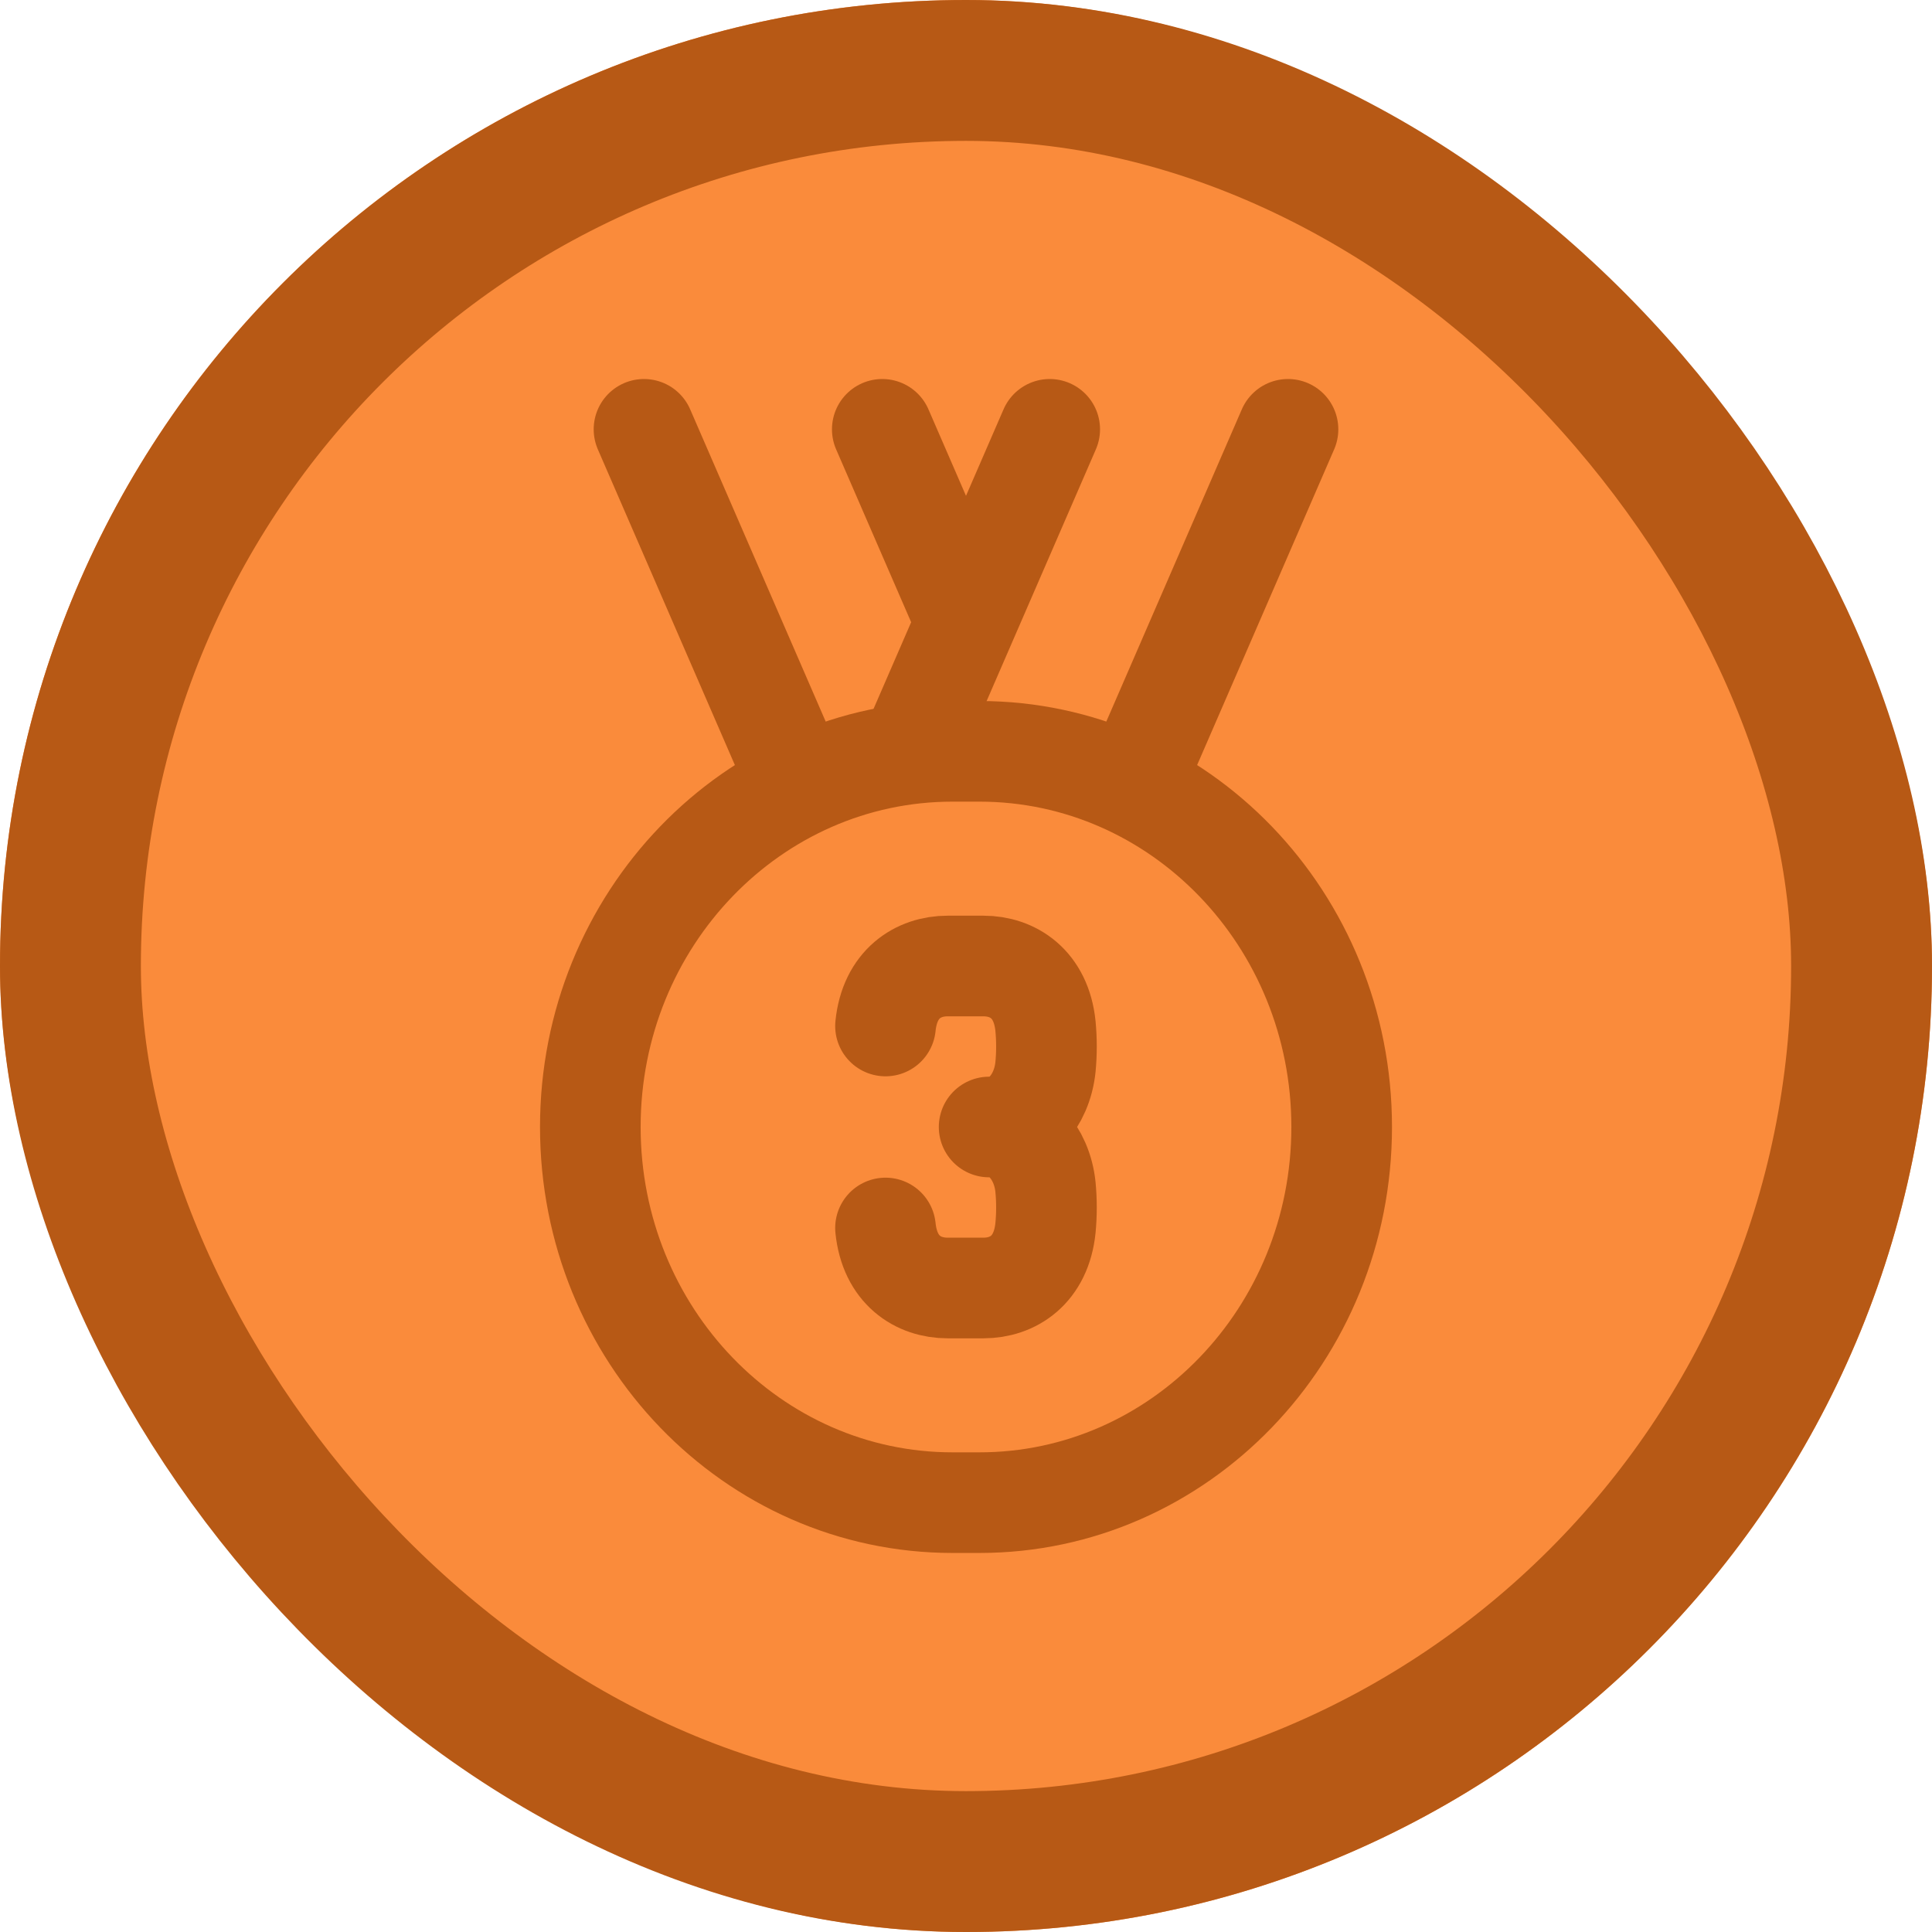 <svg width="96" height="96" viewBox="0 0 96 96" fill="none" xmlns="http://www.w3.org/2000/svg">
<g clip-path="url(#clip0_591_568)">
<rect width="96" height="96" rx="48" fill="#FA8B3B"/>
</g>
<rect x="3.5" y="3.5" width="89" height="89" rx="44.5" stroke="#B75915" stroke-width="7"/>
<path d="M29.333 56C29.333 45.69 37.392 37.333 47.333 37.333H48.667C58.608 37.333 66.667 45.69 66.667 56C66.667 66.309 58.608 74.666 48.667 74.666H47.333C37.392 74.666 29.333 66.309 29.333 56Z" stroke="#B75915" stroke-width="5" stroke-linecap="round" stroke-linejoin="round"/>
<path d="M44 50.981C44.213 48.888 45.619 48 47.088 48H48.864C50.331 48 51.736 48.888 51.949 50.981C52.014 51.659 52.014 52.341 51.949 53.018C51.773 54.746 50.589 56 49.309 56M49.309 56C50.589 56 51.773 57.253 51.949 58.981C52.014 59.659 52.014 60.341 51.949 61.018C51.736 63.112 50.331 64 48.864 64H47.088C45.619 64 44.213 63.112 44 61.018M49.309 56H49.149M52.16 21.333L45.333 37.061M64 21.333L56.477 38.666M43.84 21.333L48 30.917M32 21.333L39.523 38.666" stroke="#B75915" stroke-width="5" stroke-linecap="round" stroke-linejoin="round"/>
<defs>
<clipPath id="clip0_591_568">
<rect width="96" height="96" rx="48" fill="white"/>
</clipPath>
</defs>
</svg>
